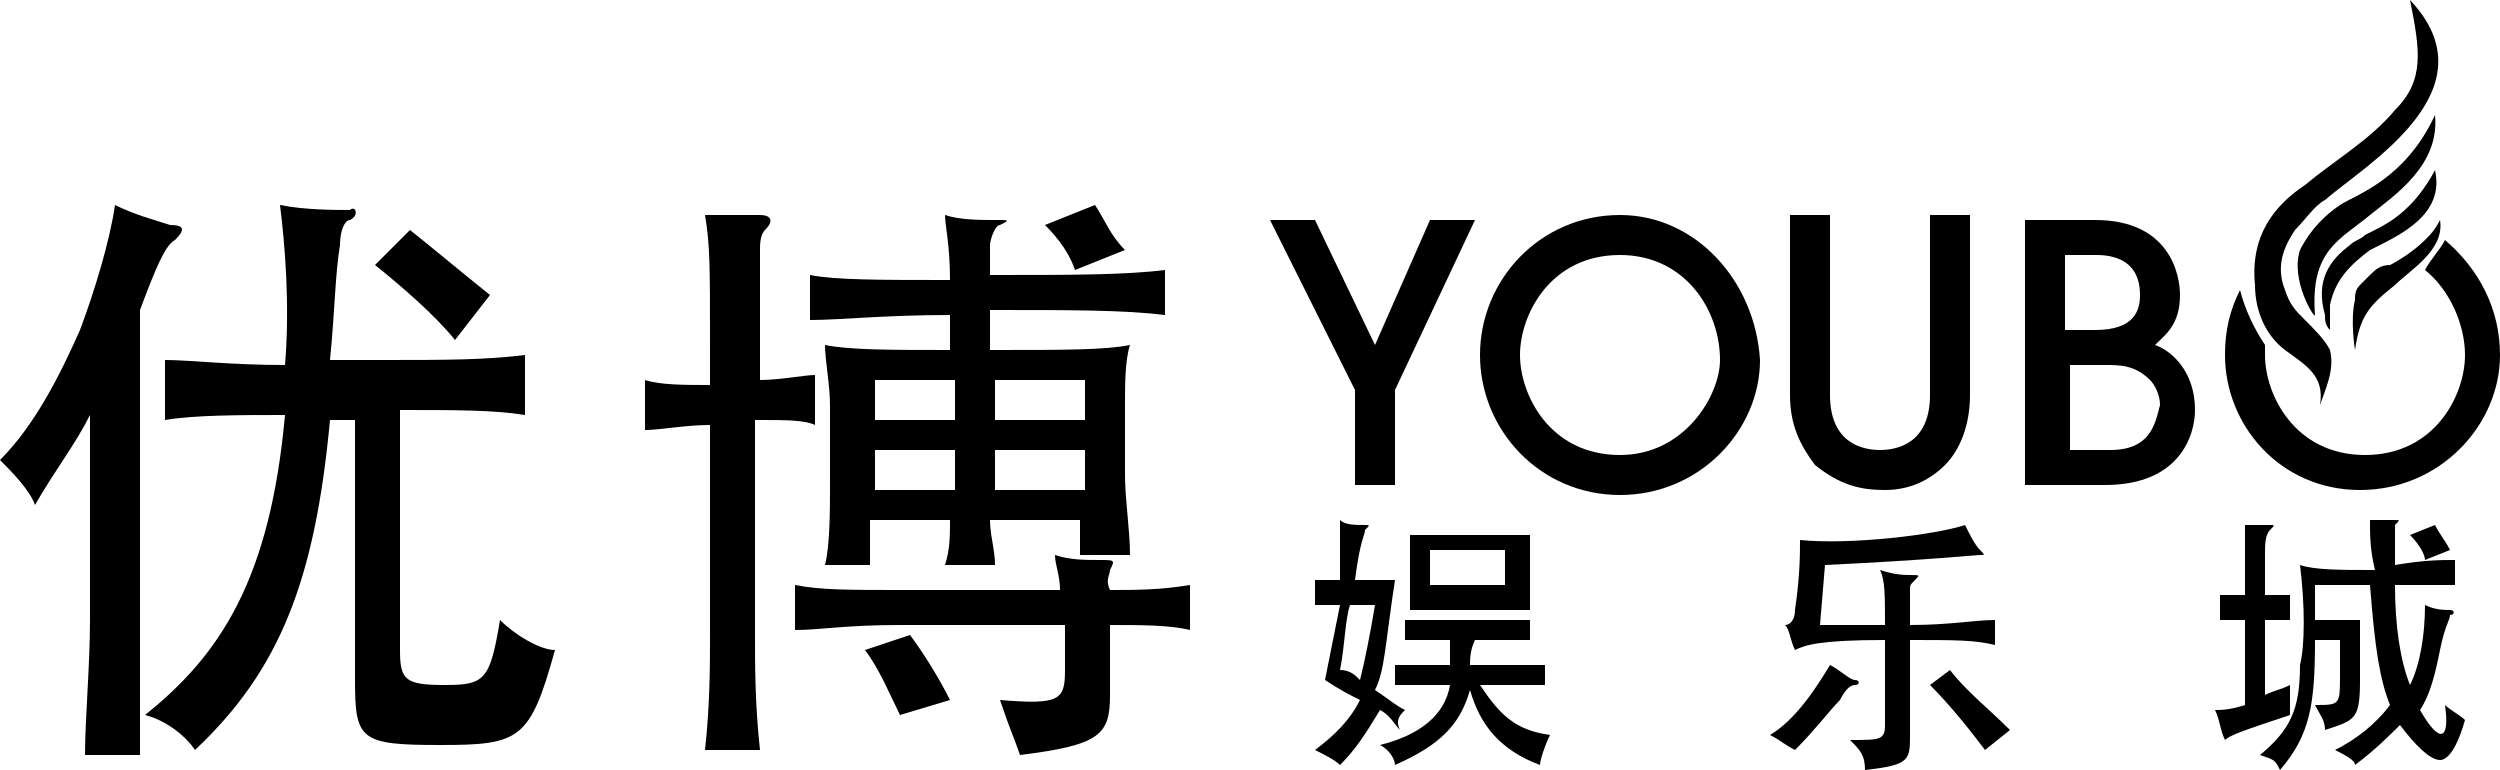 <?xml version="1.0" encoding="utf-8"?>
<!-- Generator: Adobe Illustrator 22.1.0, SVG Export Plug-In . SVG Version: 6.00 Build 0)  -->
<svg version="1.1" id="圖層_1" xmlns="http://www.w3.org/2000/svg" xmlns:xlink="http://www.w3.org/1999/xlink" x="0px" y="0px"
	 viewBox="0 0 50 15.4" style="enable-background:new 0 0 50 15.4;" xml:space="preserve">
<g>
	<polygon points="27.1,9.7 27.9,9.7 27.9,7.8 29.5,4.4 28.6,4.4 27.5,6.9 26.3,4.4 25.4,4.4 27.1,7.8 	"/>
	<path d="M32.4,4.3c-1.6,0-2.8,1.3-2.8,2.8s1.2,2.8,2.8,2.8s2.8-1.3,2.8-2.7C35.1,5.6,33.9,4.3,32.4,4.3z M32.4,9.1
		c-1.4,0-2-1.2-2-2s0.6-2,2-2c1.3,0,2,1.1,2,2.1C34.4,7.9,33.7,9.1,32.4,9.1z"/>
	<path d="M37.7,9.8c0.5,0,0.9-0.2,1.2-0.5s0.5-0.8,0.5-1.4V4.3h-0.8v3.6c0,1-0.7,1.1-1,1.1s-1-0.1-1-1.1V4.3h-0.8v3.6
		c0,0.6,0.2,1,0.5,1.4C36.8,9.7,37.2,9.8,37.7,9.8z"/>
	<path d="M43.1,6.9c0.2-0.2,0.5-0.4,0.5-1c0-0.4-0.2-1.5-1.7-1.5h-1.4v5.3h1.6c1.5,0,1.8-1,1.8-1.5C43.9,7.4,43.4,7,43.1,6.9z
		 M41.3,5.1h0.6c0.2,0,0.9,0,0.9,0.8c0,0.3-0.1,0.7-0.9,0.7h-0.6V5.1z M42.2,9h-0.8V7.3h0.7c0.3,0,0.6,0,0.9,0.3
		c0.1,0.1,0.2,0.3,0.2,0.5C43.1,8.5,43,9,42.2,9z"/>
	<path d="M47.2,9.8c1.6,0,2.8-1.3,2.8-2.7c0-0.9-0.4-1.7-1.1-2.3c-0.1,0.2-0.3,0.4-0.4,0.6c0.5,0.4,0.8,1.1,0.8,1.7c0,0.8-0.6,2-2,2
		s-2-1.2-2-2c0-0.1,0-0.1,0-0.2c-0.2-0.3-0.4-0.7-0.5-1.1c-0.2,0.4-0.3,0.8-0.3,1.3C44.5,8.5,45.6,9.8,47.2,9.8z"/>
	<path d="M47.4,5.5c-0.1,0.1-0.1,0.1-0.2,0.2c-0.1,0.1-0.1,0.2-0.1,0.3c-0.1,0.4,0,1,0,1c0.1-0.7,0.3-0.9,0.8-1.3
		c0.3-0.3,1-0.7,0.9-1.3c-0.1,0.2-0.2,0.3-0.3,0.4C48.3,5,48,5.2,47.8,5.3C47.6,5.3,47.5,5.4,47.4,5.5z"/>
	<path d="M48.7,3.4c-0.1,0.2-0.3,0.5-0.5,0.7c-0.3,0.3-0.5,0.4-0.9,0.6c-0.1,0.1-0.2,0.1-0.3,0.2c-0.4,0.3-0.7,0.7-0.5,1.4
		c0,0.1,0,0.2,0.1,0.3c0-0.2,0-0.3,0-0.5C46.7,5.6,47,5.3,47.4,5C48,4.7,48.9,4.3,48.7,3.4z"/>
	<path d="M45.7,7c0.4,0.3,0.8,0.5,0.7,1.1c0.1-0.3,0.3-0.7,0.2-1.1c-0.1-0.2-0.3-0.4-0.5-0.6s-0.3-0.3-0.4-0.6
		c-0.2-0.5,0-0.9,0.2-1.2c0.2-0.2,0.4-0.5,0.6-0.6c0.8-0.7,3.4-2.2,1.7-4c0.2,1,0.3,1.6-0.3,2.2c-0.5,0.6-1.2,1-1.8,1.5
		c-0.6,0.4-1.1,1-1,2C45.1,6.2,45.3,6.7,45.7,7z"/>
	<path d="M46.8,4.1C46.5,4.3,46.2,4.6,46,5c-0.2,0.6,0.3,1.4,0.3,1.3c-0.1-1.3,0.5-1.5,1.1-2c0.5-0.4,1.4-1,1.3-2
		C48.1,3.6,47.1,3.9,46.8,4.1z"/>
	<path d="M3.4,4.5C3.1,4.4,2.7,4.3,2.3,4.1C2.2,4.8,1.9,5.8,1.6,6.6C1.2,7.5,0.7,8.5,0,9.2c0.2,0.2,0.6,0.6,0.7,0.9
		c0.4-0.7,0.8-1.2,1.1-1.8v4.1c0,0.9-0.1,2-0.1,2.7h1.1V6.2c0.3-0.8,0.5-1.3,0.7-1.4C3.7,4.6,3.7,4.5,3.4,4.5z"/>
	<path d="M9.1,6.8l0.7-0.9C9.3,5.5,8.7,5,8.2,4.6L7.5,5.3C8,5.7,8.7,6.3,9.1,6.8z"/>
	<path d="M8.9,13.7C8.1,13.7,8,13.6,8,13V8.2c1.1,0,1.9,0,2.5,0.1V7.1C9.7,7.2,8.9,7.2,7.6,7.2h-1c0.1-1,0.1-1.7,0.2-2.3
		c0-0.3,0.1-0.5,0.2-0.5c0.2-0.1,0.1-0.3,0-0.2c-0.3,0-0.9,0-1.4-0.1c0.1,0.8,0.2,2,0.1,3.2c-1.1,0-1.9-0.1-2.4-0.1v1.2
		c0.6-0.1,1.5-0.1,2.4-0.1c-0.3,3.3-1.3,4.8-2.8,6c0.4,0.1,0.8,0.4,1,0.7c1.7-1.6,2.4-3.4,2.7-6.6h0.5v5.2c0,1.2,0.1,1.3,1.7,1.3
		s1.8-0.1,2.3-1.9c-0.3,0-0.8-0.3-1.1-0.6C9.8,13.6,9.7,13.7,8.9,13.7z"/>
	<path d="M22.5,5c-0.3-0.3-0.4-0.6-0.6-0.9l-1,0.4c0.3,0.3,0.5,0.6,0.6,0.9L22.5,5z"/>
	<path d="M15.2,8.4c0.5,0,0.9,0,1.1,0.1v-1c-0.2,0-0.7,0.1-1.1,0.1V5c0-0.1,0-0.3,0.1-0.4c0.2-0.2,0.1-0.3-0.1-0.3
		c-0.4,0-0.7,0-1.1,0c0.1,0.6,0.1,1,0.1,2.6v0.8c-0.5,0-1,0-1.3-0.1v1c0.3,0,0.8-0.1,1.3-0.1v4.2c0,0.6,0,1.4-0.1,2.3h1.1
		c-0.1-0.9-0.1-1.7-0.1-2.3V8.4H15.2z"/>
	<path d="M19.1,7c-1.3,0-2.1,0-2.6-0.1c0,0.3,0.1,0.8,0.1,1.2v1.6c0,0.5,0,1.2-0.1,1.6h0.9v-0.9H19c0,0.3,0,0.6-0.1,0.9h1
		c0-0.3-0.1-0.6-0.1-0.9h1.8v0.7h1c0-0.5-0.1-1.1-0.1-1.6V8.1c0-0.4,0-0.9,0.1-1.2C22.1,7,21.3,7,19.8,7V6.2c1.6,0,2.7,0,3.5,0.1
		V5.4c-0.8,0.1-1.9,0.1-3.5,0.1V4.9c0-0.1,0.1-0.4,0.2-0.4c0.2-0.1,0.2-0.1-0.1-0.1c-0.3,0-0.7,0-1-0.1c0,0.2,0.1,0.6,0.1,1.3
		c-1.4,0-2.3,0-2.8-0.1v0.9c0.6,0,1.5-0.1,2.8-0.1V7H19.1z M19.1,9.8h-1.6V9h1.6V9.8z M19.1,8.4h-1.6V7.6h1.6V8.4z M19.9,7.6h1.8
		v0.8h-1.8V7.6z M19.9,9h1.8v0.8h-1.8V9z"/>
	<path d="M22.2,11.4c0.1-0.2,0.1-0.2-0.2-0.2c-0.3,0-0.6,0-0.9-0.1c0,0.2,0.1,0.4,0.1,0.7H18c-1,0-1.6,0-2.1-0.1v0.9
		c0.5,0,1-0.1,2.1-0.1h3.3v0.9c0,0.6-0.1,0.7-1.3,0.6c0.2,0.6,0.3,0.8,0.4,1.1c1.6-0.2,1.8-0.4,1.8-1.2v-1.4c0.6,0,1.2,0,1.6,0.1
		v-0.9c-0.6,0.1-1.1,0.1-1.6,0.1C22.1,11.6,22.2,11.5,22.2,11.4z"/>
	<path d="M17.3,13c0.3,0.4,0.5,0.9,0.7,1.3l1-0.3c-0.2-0.4-0.5-0.9-0.8-1.3L17.3,13z"/>
	<path d="M29.6,13.7c0.5,0,1,0,1.3,0v-0.4c-0.3,0-0.7,0-1.5,0c0-0.1,0-0.3,0.1-0.5c0.4,0,0.9,0,1.1,0v-0.4c-0.3,0-0.5,0-1.3,0
		c-0.7,0-0.9,0-1.2,0v0.4c0.2,0,0.5,0,0.9,0c0,0.1,0,0.3,0,0.5c-0.5,0-0.9,0-1.1,0v0.4c0.3,0,0.6,0,1.1,0c-0.1,0.6-0.6,1-1.4,1.2
		c0.2,0.1,0.3,0.3,0.3,0.4c0.9-0.4,1.3-0.8,1.5-1.5c0.2,0.7,0.6,1.2,1.4,1.5c0-0.1,0.1-0.4,0.2-0.6C30.3,14.6,30,14.3,29.6,13.7z"/>
	<path d="M28.1,14.2c-0.2-0.1-0.3-0.2-0.6-0.4c0.2-0.4,0.2-0.9,0.4-2.2c-0.1,0-0.3,0-0.8,0c0.1-0.8,0.2-0.9,0.2-1
		c0.1-0.1,0.1-0.1,0-0.1c-0.2,0-0.4,0-0.5-0.1c0,0.3,0,0.8,0,1.2c-0.3,0-0.4,0-0.5,0v0.5c0.1,0,0.3,0,0.5,0c-0.1,0.5-0.2,1-0.3,1.5
		c0.3,0.2,0.5,0.3,0.7,0.4c-0.2,0.4-0.5,0.7-0.9,1c0.2,0.1,0.4,0.2,0.5,0.3c0.3-0.3,0.5-0.6,0.8-1.1c0.2,0.1,0.3,0.3,0.4,0.4
		C27.9,14.4,28,14.3,28.1,14.2z M27.2,13.6c-0.1-0.1-0.2-0.2-0.4-0.2c0.1-0.5,0.1-1,0.2-1.3h0.5C27.4,12.7,27.3,13.2,27.2,13.6z"/>
	<path d="M29.4,10.7c-0.8,0-0.9,0-1.2,0c0,0.2,0,0.5,0,0.7c0,0.3,0,0.6,0,0.8c0.3,0,0.6,0,1.2,0c0.7,0,0.9,0,1.2,0
		c0-0.2,0-0.5,0-0.8s0-0.5,0-0.7C30.3,10.7,30.2,10.7,29.4,10.7z M30.1,11.7h-1.5V11h1.5V11.7z"/>
	<path d="M38.6,13.7c0.4,0.4,0.8,0.9,1.1,1.3l0.5-0.4c-0.4-0.4-0.9-0.8-1.2-1.2L38.6,13.7z"/>
	<path d="M37.1,13.6c-0.1,0-0.3-0.2-0.5-0.3c-0.3,0.5-0.7,1.1-1.2,1.4c0.2,0.1,0.3,0.2,0.5,0.3c0.4-0.4,0.7-0.8,0.9-1
		c0.1-0.2,0.2-0.3,0.3-0.3C37.2,13.7,37.2,13.6,37.1,13.6z"/>
	<path d="M39.9,12.4c-0.4,0-0.9,0.1-1.7,0.1v-0.7c0-0.1,0-0.1,0.1-0.2s0.1-0.1-0.1-0.1c-0.1,0-0.3,0-0.6-0.1
		c0.1,0.2,0.1,0.5,0.1,1.1h-1.3l0.1-1.2c2.1-0.1,3-0.2,3.1-0.2s0.1,0,0-0.1s-0.2-0.3-0.3-0.5c-0.6,0.2-2.3,0.4-3.3,0.3
		c0,0.3,0,0.7-0.1,1.4c0,0.2-0.1,0.3-0.2,0.3c0.1,0.1,0.1,0.3,0.2,0.5c0.2-0.1,0.5-0.2,1.8-0.2v1.7c0,0.3-0.1,0.3-0.7,0.3
		c0.2,0.2,0.3,0.3,0.3,0.6c0.9-0.1,0.9-0.2,0.9-0.7v-1.9c0.9,0,1.3,0,1.7,0.1V12.4z"/>
	<path d="M48.4,14.2c0.2-0.3,0.3-0.7,0.4-1.2c0.1-0.5,0.2-0.6,0.2-0.7c0.1,0,0.1-0.1,0-0.1s-0.3,0-0.5-0.1c0,0.6-0.1,1.2-0.3,1.6
		c-0.2-0.5-0.3-1.2-0.3-2c0.6,0,0.9,0,1.2,0v-0.5c-0.3,0-0.6,0-1.2,0.1c0-0.4,0-0.8,0-0.8c0.1-0.1,0.1-0.1,0-0.1s-0.3,0-0.5,0
		c0,0.3,0,0.6,0.1,1c-0.7,0-1.2,0-1.5-0.1c0.1,0.8,0.1,1.6,0,2c0,0.9-0.2,1.3-0.8,1.8c0.3,0.1,0.3,0.1,0.4,0.3
		c0.6-0.7,0.7-1.3,0.7-2.6h0.5v0.7c0,0.6,0,0.6-0.5,0.6c0.1,0.2,0.2,0.3,0.2,0.5c0.6-0.2,0.7-0.2,0.7-1v-0.7c0-0.1,0-0.3,0-0.5
		c-0.2,0-0.6,0-0.9,0v-0.7h1.1c0.1,1.3,0.2,1.9,0.4,2.4c-0.3,0.4-0.7,0.7-1.1,0.9c0.2,0.1,0.4,0.2,0.4,0.3c0.4-0.3,0.7-0.6,0.9-0.8
		c0.3,0.4,0.6,0.7,0.8,0.7c0.1,0,0.3-0.1,0.5-0.8c-0.1-0.1-0.3-0.2-0.4-0.3C49,14.8,48.8,14.9,48.4,14.2z"/>
	<path d="M48.5,11.2L49,11c-0.1-0.2-0.2-0.3-0.3-0.5l-0.5,0.2C48.4,10.9,48.5,11.1,48.5,11.2z"/>
	<path d="M45.8,13.7c-0.2,0.1-0.3,0.1-0.5,0.2v-1.5c0.2,0,0.4,0,0.5,0v-0.5c-0.1,0-0.2,0-0.5,0v-0.8c0-0.2,0-0.4,0.1-0.5
		s0.1-0.1,0-0.1c-0.2,0-0.3,0-0.5,0c0,0.3,0,0.4,0,1.4c-0.3,0-0.4,0-0.5,0v0.5c0.1,0,0.3,0,0.5,0v1.7c-0.3,0.1-0.5,0.1-0.6,0.1
		c0.1,0.2,0.1,0.4,0.2,0.6c0.1-0.1,0.4-0.2,1.3-0.5C45.8,14.1,45.8,13.9,45.8,13.7z"/>
</g>
</svg>

